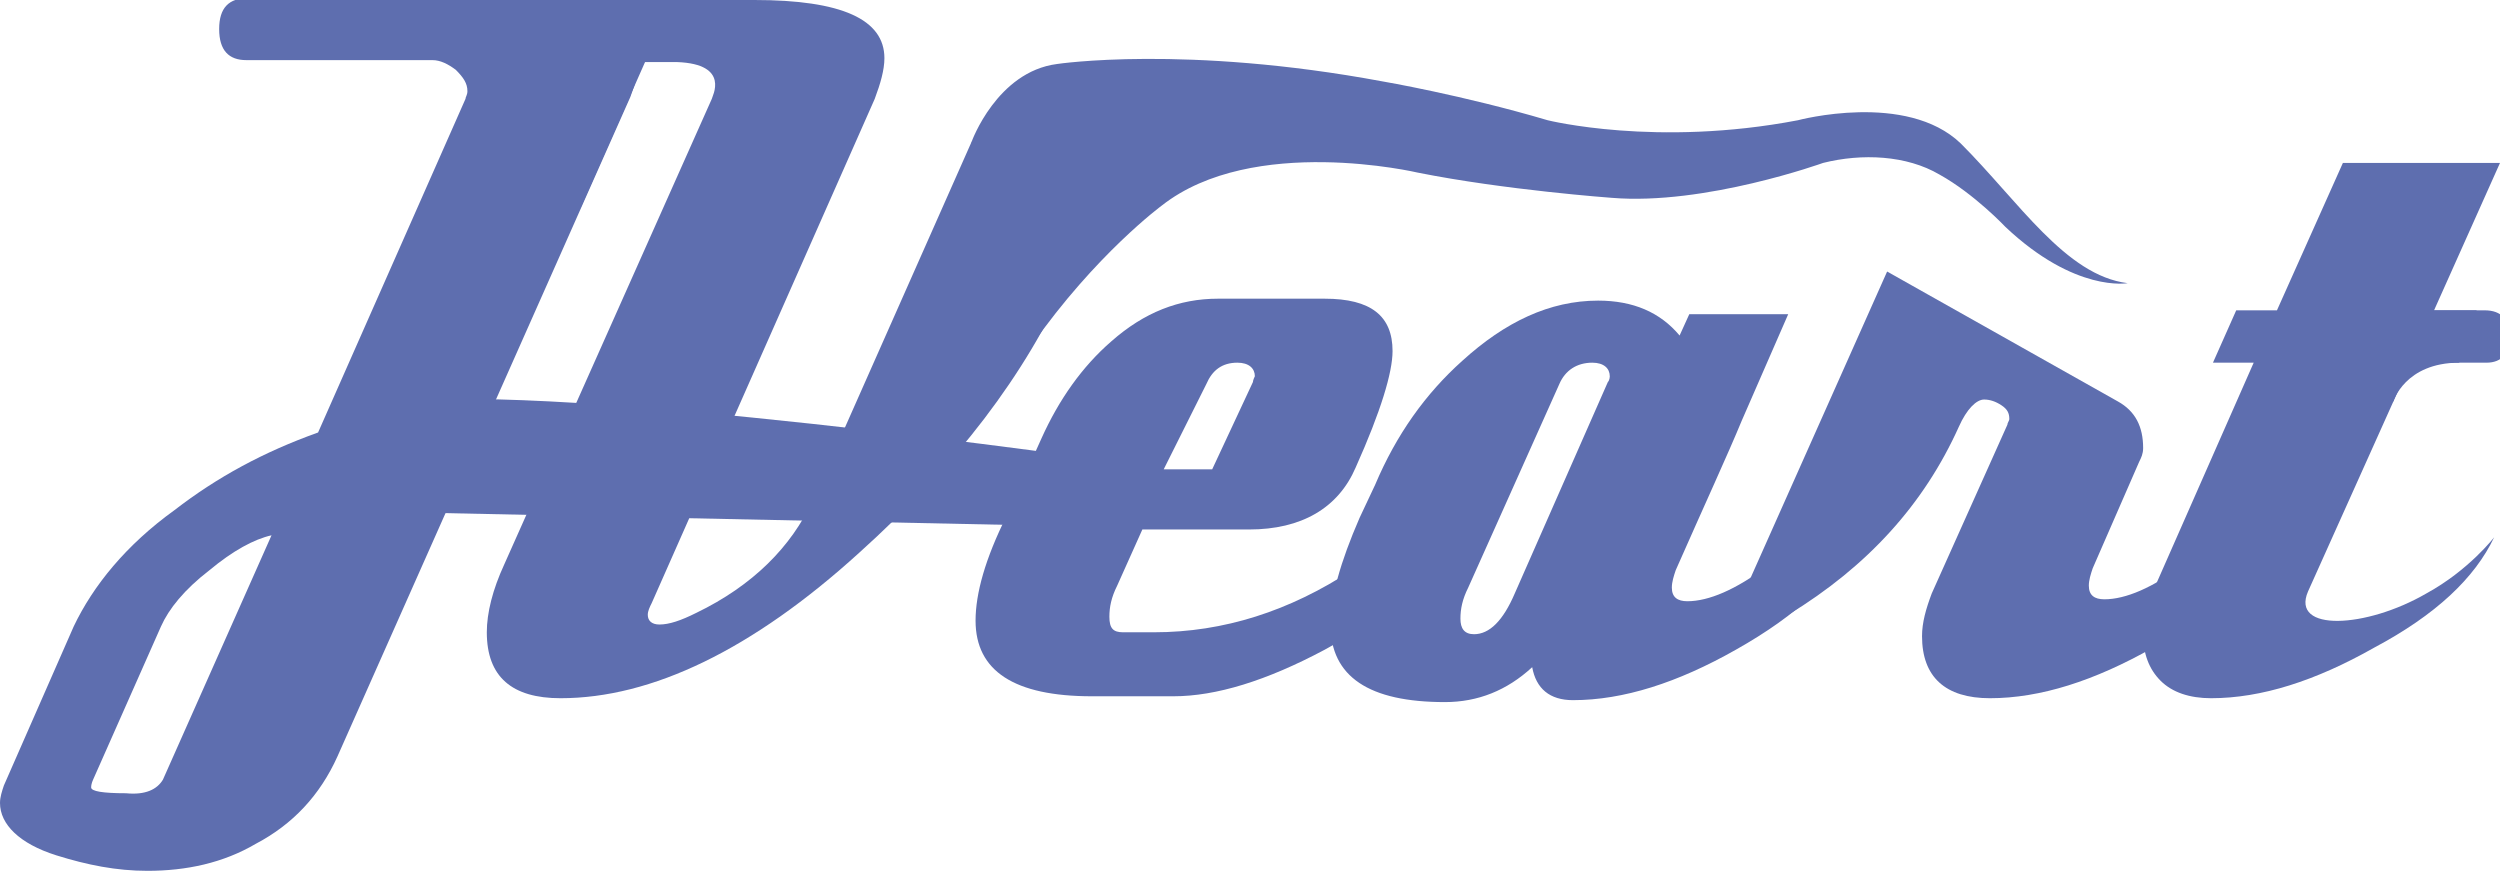 <?xml version="1.0" encoding="utf-8"?>
<!DOCTYPE svg PUBLIC "-//W3C//DTD SVG 1.1//EN" "http://www.w3.org/Graphics/SVG/1.1/DTD/svg11.dtd">
<svg version="1.1" xmlns="http://www.w3.org/2000/svg" xmlns:xlink="http://www.w3.org/1999/xlink" x="0px" y="0px"
	 viewBox="0 0 128.9 45" enable-background="new 0 0 128.9 45" xml:space="preserve">
<g id="Layer_2">
	<path fill="#5e6eaf" d="M17.4,39c-0.9,2-2.3,3.5-4.2,4.5c-1.7,1-3.6,1.4-5.6,1.4c-1.6,0-3.1-0.3-4.7-0.8C1,43.5,0,42.5,0,41.4
		c0-0.3,0.1-0.6,0.2-0.9l3.6-8.2c1-2.1,2.7-4.2,5.2-6c2.2-1.7,4.6-3,7.4-4L24,5.1C24,5,24.1,4.9,24.1,4.7c0-0.4-0.2-0.7-0.6-1.1
		c-0.4-0.3-0.8-0.5-1.2-0.5h-9.6c-0.9,0-1.4-0.5-1.4-1.6c0-1.1,0.5-1.6,1.5-1.6h13.5c4.4,0,6.7,1,6.7,3c0,0.6-0.2,1.3-0.5,2.1
		L17.4,39z M8.4,40.2L14,27.6c-0.9,0.2-2,0.8-3.2,1.8c-1.3,1-2.1,2-2.5,2.9l-3.5,7.9c0,0-0.1,0.2-0.1,0.4c0,0.2,0.6,0.3,1.8,0.3
		C7.5,41,8.1,40.7,8.4,40.2z"/>
	<path fill="#5e6eaf" d="M53,7.7c-1.1,0.8-2.2,0.4-2.9-0.4l-8.2,18.5c-1.1,2.4-3.1,4.4-6,5.8c-0.8,0.4-1.4,0.6-1.9,0.6
		c-0.4,0-0.6-0.2-0.6-0.5c0-0.2,0.1-0.4,0.2-0.6L45.1,5.1c0.3-0.8,0.5-1.5,0.5-2.1c0-2-2.2-3-6.7-3H25.5c-1,0-1.5,0.5-1.5,1.6
		c0,1,0.4,1.6,1.3,1.6h9.6c2.8,0.1,1.8,1.8,1.8,1.9L26,29.1c-0.6,1.3-0.9,2.5-0.9,3.5c0,2.3,1.3,3.4,3.8,3.4c4.7,0,9.9-2.5,15.4-7.5
		c5-4.5,8.6-9.2,10.8-14.2l4-9C56.9,5.7,54.8,6.4,53,7.7z"/>
	<path fill="#5e6eaf" d="M74.6,27.7c-0.9,2.1-3,4-6.3,5.8c-3,1.6-5.6,2.4-7.8,2.4h-4.2c-4,0-6-1.3-6-3.9c0-1.4,0.5-3.2,1.6-5.4
		l1.8-4c0.9-2,2.1-3.7,3.6-5c1.7-1.5,3.5-2.2,5.5-2.2h5.5c2.4,0,3.5,0.9,3.5,2.7c0,1.1-0.6,3.1-1.9,6c-0.9,2.1-2.8,3.2-5.5,3.2h-5.5
		l-1.3,2.9c-0.3,0.6-0.4,1.1-0.4,1.6c0,0.6,0.2,0.8,0.7,0.8h1.6c3.6,0,7-1.1,10.2-3.2c1.9-1.3,3.1-2.6,3.7-3.8L74.6,27.7L74.6,27.7z
		 M62.5,24.2l2.1-4.5c0-0.1,0.1-0.3,0.1-0.3c0-0.4-0.3-0.7-0.9-0.7c-0.8,0-1.3,0.4-1.6,1.1L60,24.2H62.5z"/>
	<path fill="#5e6eaf" d="M95.7,27.7c-1,2.1-3,4-6.2,5.8c-3,1.7-5.8,2.6-8.4,2.6c-1.2,0-1.9-0.6-2.1-1.7c-1.3,1.2-2.8,1.8-4.5,1.8
		c-3.9,0-5.9-1.3-5.9-4c0-1.4,0.5-3.2,1.5-5.5l0.8-1.7c1.1-2.6,2.6-4.7,4.5-6.4c2.2-2,4.5-3.1,7-3.1c1.8,0,3.2,0.6,4.2,1.8l0.5-1.1
		h5.1l-2.4,5.5c-0.7,1.7-1.9,4.3-3.4,7.7c-0.1,0.3-0.2,0.6-0.2,0.9c0,0.5,0.3,0.7,0.8,0.7c1.1,0,2.5-0.6,4.1-1.8
		c1.6-1.2,2.7-2.3,3.2-3.4L95.7,27.7z M78.1,30.6l4.8-10.9c0.1-0.1,0.1-0.3,0.1-0.3c0-0.4-0.3-0.7-0.9-0.7c-0.8,0-1.4,0.4-1.7,1.1
		l-4.7,10.5c-0.3,0.6-0.4,1.1-0.4,1.6c0,0.5,0.2,0.8,0.7,0.8C76.8,32.7,77.5,32,78.1,30.6z"/>
	<path fill="#5e6eaf" d="M117.2,27.7c-0.9,2-3,3.9-6.2,5.7c-3,1.7-5.8,2.6-8.4,2.6c-2.3,0-3.5-1.1-3.5-3.2c0-0.7,0.2-1.4,0.5-2.2
		l3.9-8.7c0-0.1,0.1-0.2,0.1-0.3c0-0.3-0.1-0.5-0.4-0.7c-0.3-0.2-0.6-0.3-0.9-0.3c-0.4,0-0.9,0.5-1.3,1.4c-1.8,4-4.7,7.2-8.8,9.7
		c-1.2,0.7-2.2,0.6-3.1,0.7L97.3,14l11.9,6.7c0.9,0.5,1.3,1.3,1.3,2.4c0,0.3-0.1,0.5-0.2,0.7l-2.4,5.5c-0.1,0.3-0.2,0.6-0.2,0.9
		c0,0.5,0.3,0.7,0.8,0.7c1.1,0,2.5-0.6,4.1-1.8c1.6-1.2,2.7-2.3,3.2-3.4L117.2,27.7z"/>
	<path fill="#5e6eaf" d="M119,30.5l5.3-11.8h2.2l1.2-2.7h-2.2l3.4-7.6h-8.1l-3.4,7.6h-2.1l-1.2,2.7h2.1L111,30.5
		c-0.3,0.8-0.5,1.5-0.5,2.2c0,1,0.3,1.8,0.9,2.4c0.6,0.6,1.5,0.9,2.6,0.9c2.6,0,5.4-0.9,8.4-2.6c3.2-1.7,5.2-3.6,6.2-5.7
		c0,0-1.3,1.7-3.5,2.9C122,32.4,118.1,32.6,119,30.5z"/>
	<path fill="#5e6eaf" d="M50.1,7.3c0,0,1.3-3.6,4.4-4c0,0,6.6-1,16.8,0.9c0,0,4.1,0.7,8.5,2c0,0,5.6,1.4,12.9,0c0,0,5.6-1.5,8.4,1.2
		c3,3,5.4,6.8,8.6,7.2c0,0-2.7,0.5-6.3-2.9c0,0-1.6-1.7-3.4-2.7c-1.7-1-4-1.1-6-0.6c0,0-6.1,2.2-10.9,1.8c0,0-5.5-0.4-10-1.3
		c0,0-8.5-2-13.2,1.7c0,0-3.4,2.5-6.7,7.2C50,22.5,50.1,7.3,50.1,7.3z"/>
	<path fill="#5e6eaf" d="M20.2,26.4l38.3,0.8l1.1-3.1c0,0-26.6-3.9-37.3-3.5L20.2,26.4z"/>
	<polygon fill="#5e6eaf" points="29.9,10.8 33.7,2.2 32.4,2.4 	"/>
	<path fill="#5e6eaf" d="M128.2,18.7H120c0,0-0.1,0-0.1,0c0.2-1,0-2-0.6-2.7h8.8c0.9,0,1.3,0.5,1.3,1.4
		C129.4,18.2,129,18.7,128.2,18.7z"/>
	<path fill="#5e6eaf" d="M123.4,20.7c0,0,0.6-2,3.4-2V18l-4.5,0.2l0.3,2.2L123.4,20.7z"/>
</g>
</svg>
